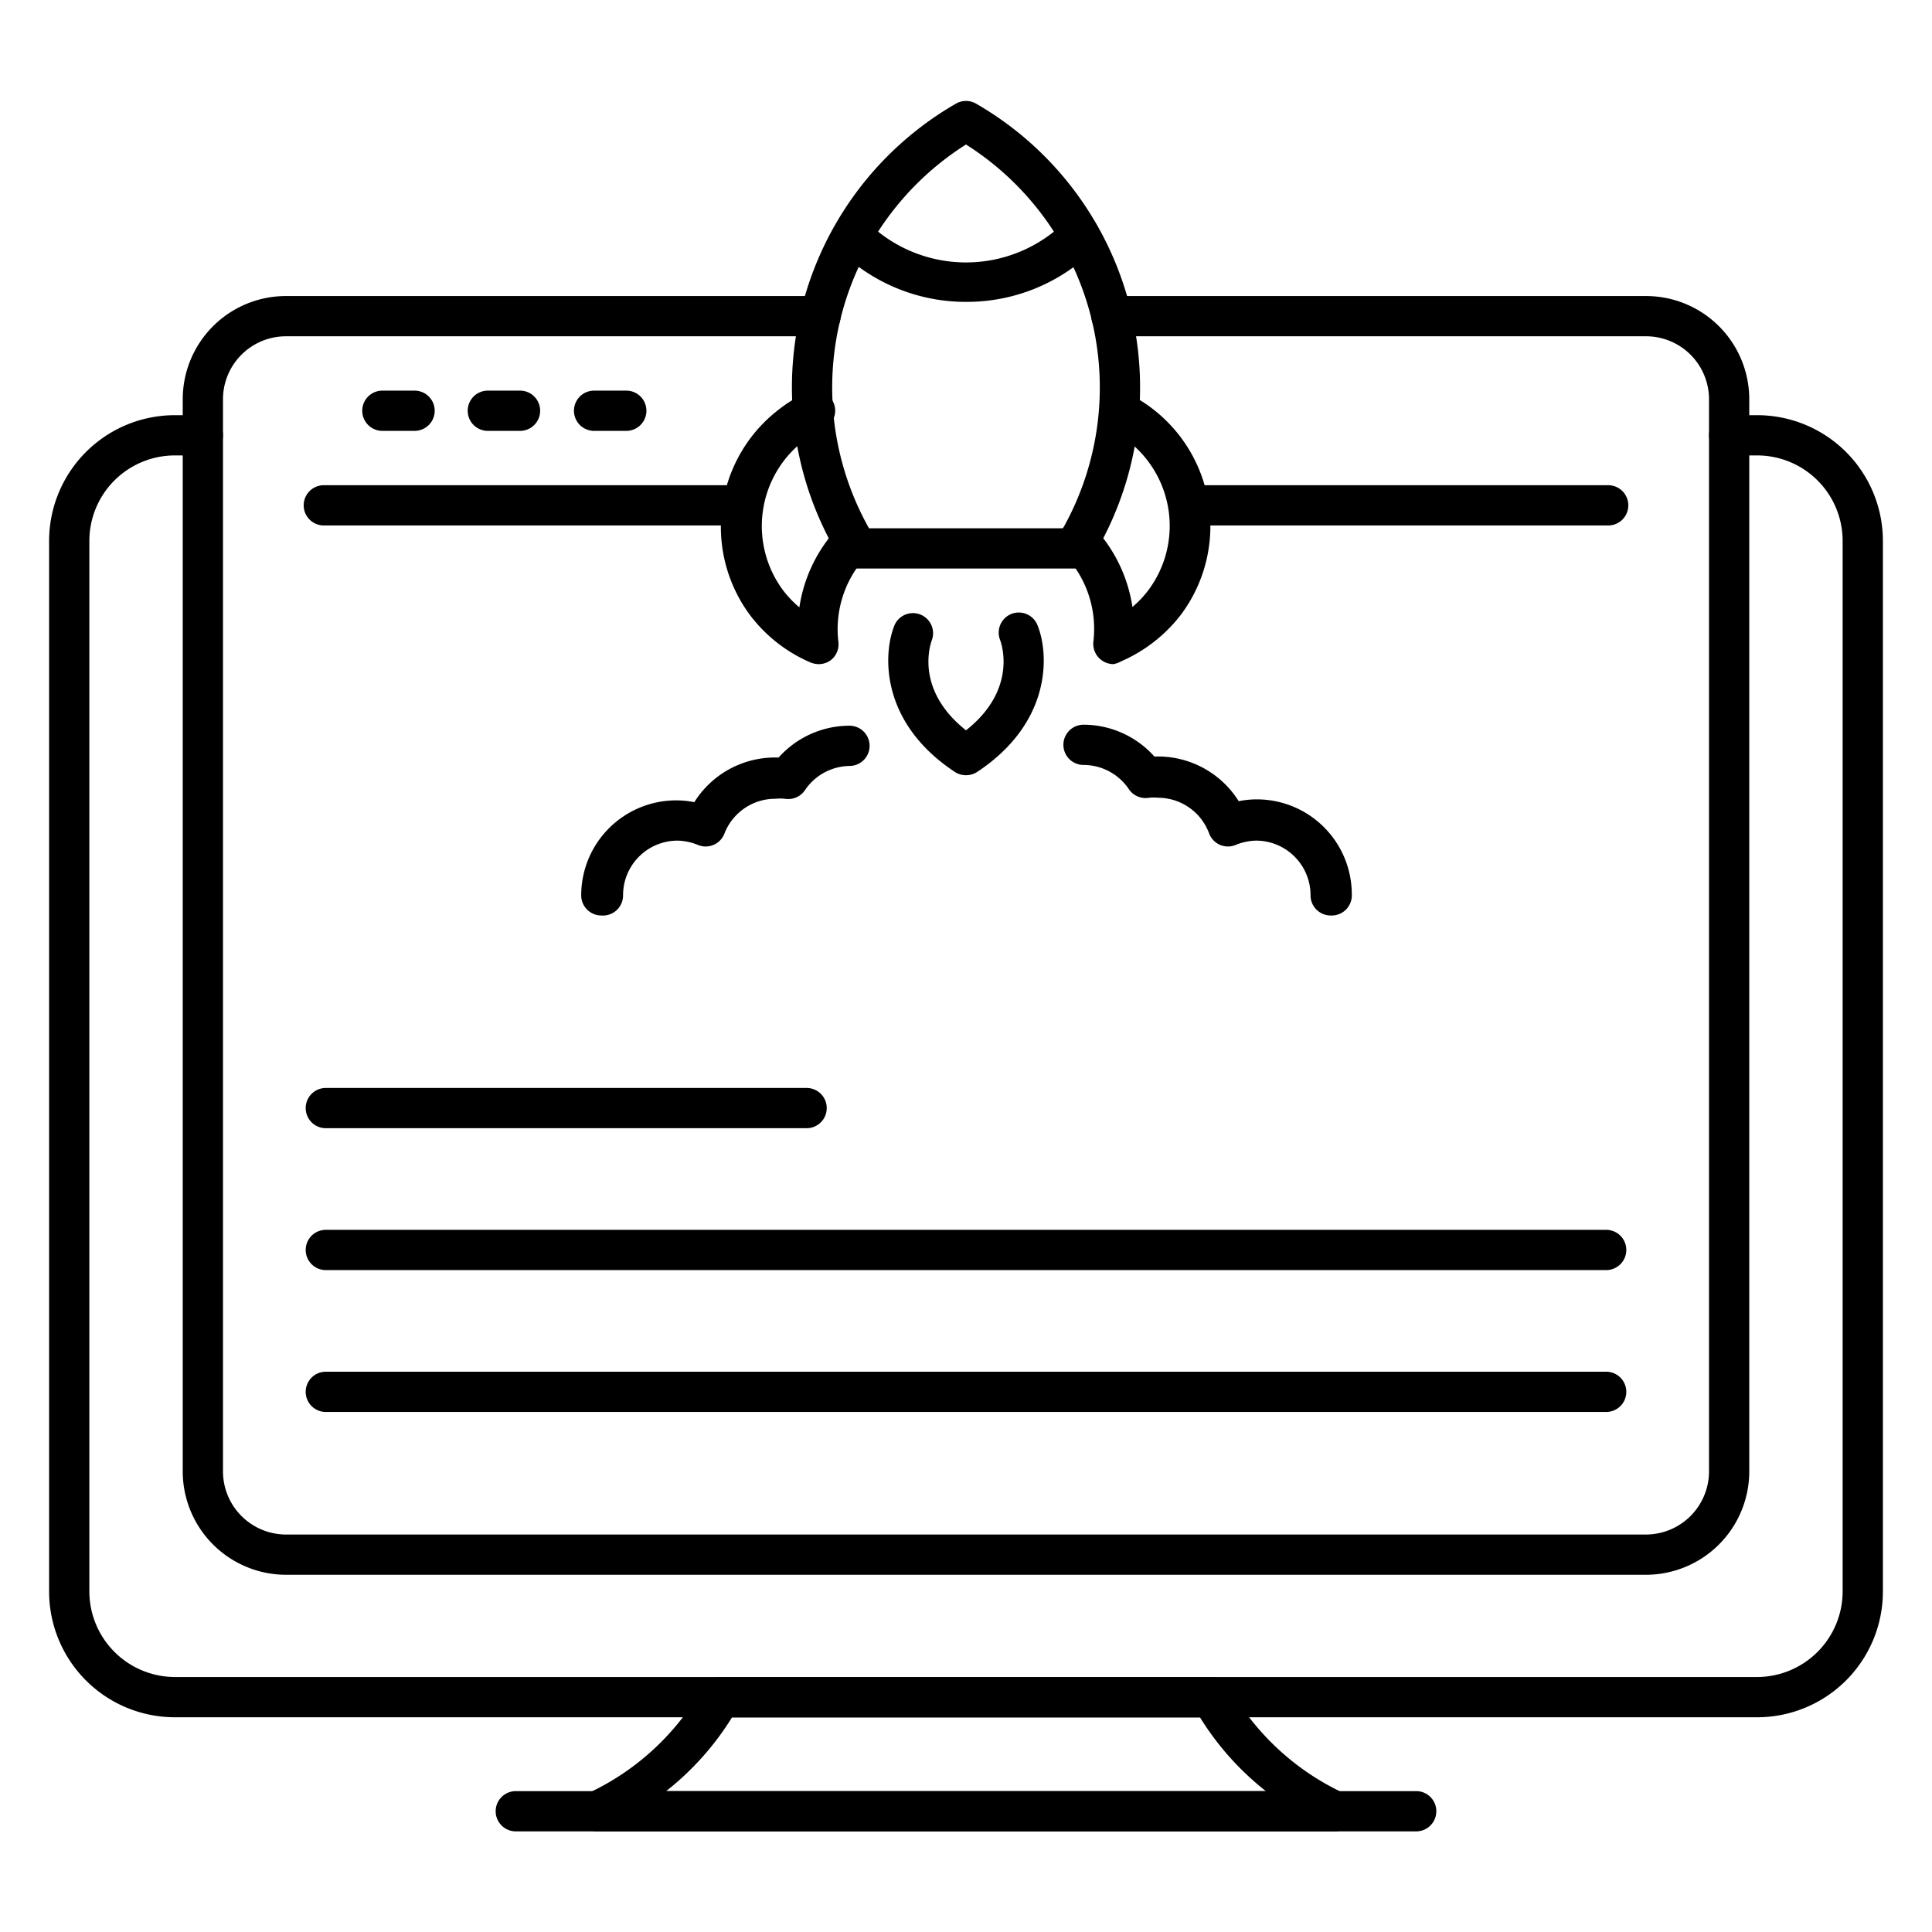 <svg id="Layer_1" data-name="Layer 1" xmlns="http://www.w3.org/2000/svg" viewBox="0 0 96 96"><path d="M87.31,85.33H8.69a6.25,6.25,0,0,1-6.25-6.25V26.88a6.25,6.25,0,0,1,6.25-6.25h1.39a1,1,0,1,1,0,2H8.69a4.25,4.25,0,0,0-4.25,4.25v52.2a4.26,4.26,0,0,0,4.25,4.25H87.31a4.26,4.26,0,0,0,4.25-4.25V26.88a4.25,4.25,0,0,0-4.25-4.25H85.92a1,1,0,0,1,0-2h1.39a6.25,6.25,0,0,1,6.25,6.25v52.2A6.25,6.25,0,0,1,87.31,85.33Z"/><path d="M70.37,91H25.63a1,1,0,1,1,0-2H70.37a1,1,0,0,1,0,2Z"/><path d="M66.32,91H29.68a1,1,0,0,1-.45-1.9,12.68,12.68,0,0,0,5.67-5.23,1,1,0,0,1,.88-.53H60.22a1,1,0,0,1,.88.53,12.68,12.68,0,0,0,5.67,5.23,1,1,0,0,1-.45,1.9ZM33.1,89H62.9a14.07,14.07,0,0,1-3.27-3.66H36.37A14.07,14.07,0,0,1,33.1,89Z"/><path d="M81.79,78.25H14.21a5.14,5.14,0,0,1-5.13-5.14V19.84a5.13,5.13,0,0,1,5.13-5.13H40.77a1,1,0,0,1,0,2H14.21a3.13,3.13,0,0,0-3.13,3.13V73.11a3.14,3.14,0,0,0,3.13,3.14H81.79a3.14,3.14,0,0,0,3.13-3.14V19.84a3.13,3.13,0,0,0-3.13-3.13H55.23a1,1,0,0,1,0-2H81.79a5.13,5.13,0,0,1,5.13,5.13V73.11A5.14,5.14,0,0,1,81.79,78.25Z"/><path d="M79.91,26.11H59.08a1,1,0,0,1,0-2H79.91a1,1,0,0,1,0,2Z"/><path d="M36.92,26.11H16.09a1,1,0,0,1,0-2H36.92a1,1,0,0,1,0,2Z"/><path d="M79.81,63.11H16.19a1,1,0,0,1,0-2H79.81a1,1,0,0,1,0,2Z"/><path d="M79.81,70.16H16.19a1,1,0,0,1,0-2H79.81a1,1,0,0,1,0,2Z"/><path d="M40.08,56.06H16.19a1,1,0,0,1,0-2H40.08a1,1,0,0,1,0,2Z"/><path d="M20.55,21.41H19a1,1,0,0,1,0-2h1.6a1,1,0,0,1,0,2Z"/><path d="M25.84,21.41h-1.6a1,1,0,0,1,0-2h1.6a1,1,0,0,1,0,2Z"/><path d="M31.12,21.41h-1.6a1,1,0,0,1,0-2h1.6a1,1,0,0,1,0,2Z"/><path d="M53.39,28.25H42.61a1,1,0,0,1-.85-.48A16.27,16.27,0,0,1,47.5,5.15a1,1,0,0,1,1,0,16.27,16.27,0,0,1,5.74,22.62A1,1,0,0,1,53.39,28.25Zm-10.21-2h9.64A14.29,14.29,0,0,0,48,7.18a14.29,14.29,0,0,0-4.82,19.07Z"/><path d="M55.32,33a1,1,0,0,1-.59-.2,1,1,0,0,1-.4-.92,5.34,5.34,0,0,0-1.43-4.31,1,1,0,0,1,0-1.41,1,1,0,0,1,1.42,0,7.41,7.41,0,0,1,1.95,4,5.09,5.09,0,0,0,.81-.86A5.34,5.34,0,0,0,56,21.87a5.85,5.85,0,0,0-.84-.52A1,1,0,0,1,56,19.54a6.46,6.46,0,0,1,1.2.72,7.35,7.35,0,0,1,1.49,10.27,7.54,7.54,0,0,1-3,2.34A1.1,1.1,0,0,1,55.32,33Z"/><path d="M40.68,33a1.1,1.1,0,0,1-.4-.08,7.44,7.44,0,0,1-3-2.34,7.35,7.35,0,0,1,1.47-10.27A6.86,6.86,0,0,1,40,19.54a1,1,0,1,1,.83,1.81,6.51,6.51,0,0,0-.85.52,5.35,5.35,0,0,0-1.07,7.46,5.43,5.43,0,0,0,.81.85,7.41,7.41,0,0,1,1.95-4,1,1,0,0,1,1.42,0,1,1,0,0,1,0,1.41,5.33,5.33,0,0,0-1.43,4.31,1,1,0,0,1-.4.92A1,1,0,0,1,40.68,33Z"/><path d="M48,38.52a1,1,0,0,1-.55-.16c-3.71-2.45-3.59-5.85-3-7.3a1,1,0,0,1,1.86.73c-.1.27-.84,2.49,1.69,4.5,2.53-2,1.79-4.24,1.69-4.5a1,1,0,0,1,.58-1.29,1,1,0,0,1,1.28.56c.59,1.45.71,4.85-3,7.3A1,1,0,0,1,48,38.52Z"/><path d="M48,15a9,9,0,0,1-6.35-2.61A1,1,0,0,1,43.06,11a7,7,0,0,0,9.88,0,1,1,0,0,1,1.41,1.42A9,9,0,0,1,48,15Z"/><path d="M66.12,45.49a1,1,0,0,1-1-1,2.71,2.71,0,0,0-2.71-2.72,2.84,2.84,0,0,0-1,.21,1,1,0,0,1-.79,0,1,1,0,0,1-.54-.57,2.71,2.71,0,0,0-2.53-1.77,2.31,2.31,0,0,0-.46,0,1,1,0,0,1-1-.43,2.72,2.72,0,0,0-2.25-1.2,1,1,0,0,1,0-2,4.73,4.73,0,0,1,3.52,1.58h.19a4.73,4.73,0,0,1,4,2.22,4.6,4.6,0,0,1,.91-.09,4.72,4.72,0,0,1,4.71,4.72A1,1,0,0,1,66.12,45.49Z"/><path d="M29.88,45.49a1,1,0,0,1-1-1,4.72,4.72,0,0,1,4.71-4.72,4.6,4.6,0,0,1,.91.09,4.73,4.73,0,0,1,4-2.22h.19a4.73,4.73,0,0,1,3.52-1.58,1,1,0,0,1,0,2A2.72,2.72,0,0,0,40,39.26a1,1,0,0,1-1,.43,2.31,2.31,0,0,0-.46,0A2.71,2.71,0,0,0,36,41.41a1,1,0,0,1-.54.57,1,1,0,0,1-.79,0,2.84,2.84,0,0,0-1-.21,2.71,2.71,0,0,0-2.71,2.72A1,1,0,0,1,29.88,45.49Z"/></svg>